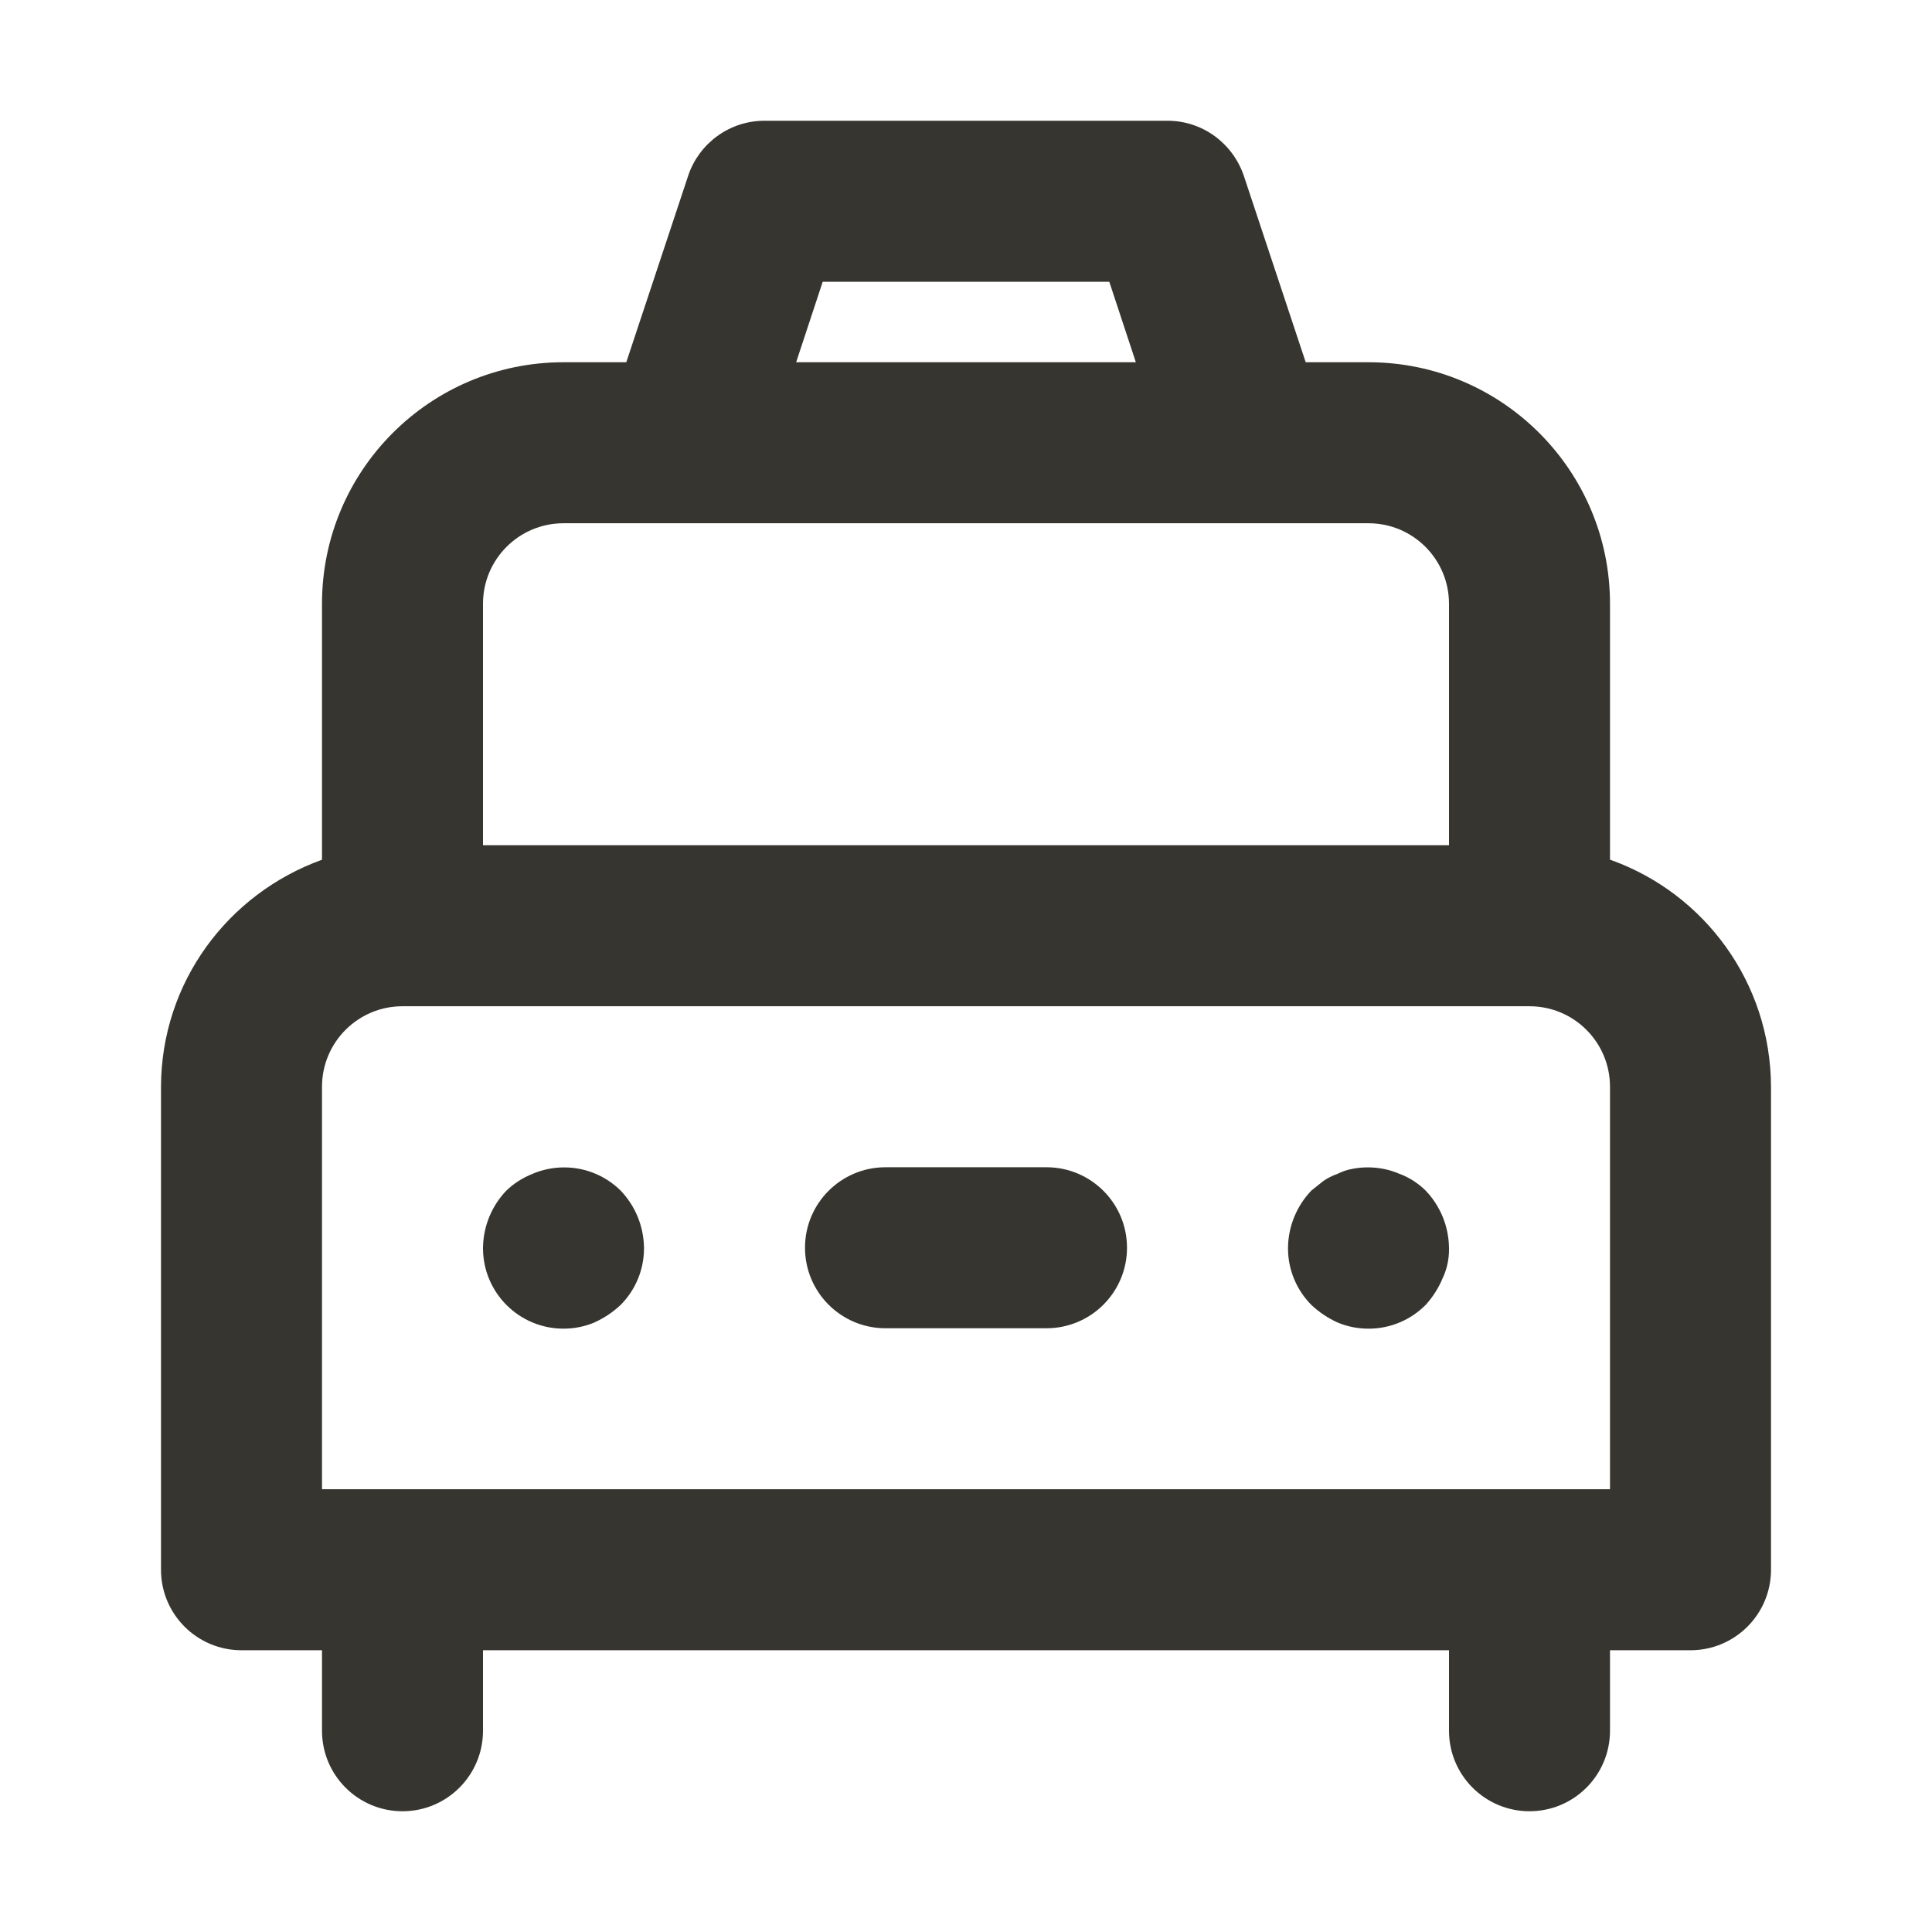 <!-- Generated by IcoMoon.io -->
<svg version="1.1" xmlns="http://www.w3.org/2000/svg" width="280" height="280" viewBox="0 0 280 280">
<title>ul-taxi</title>
<path fill="#37352f" d="M202.767 170.1c-1.338-0.579-2.895-0.916-4.532-0.916-0.791 0-1.563 0.079-2.31 0.229l0.075-0.013c-0.788 0.14-1.493 0.384-2.142 0.72l0.042-0.020c-0.801 0.279-1.495 0.634-2.13 1.070l0.030-0.020-1.75 1.4c-2.057 2.154-3.337 5.065-3.383 8.274v0.009c0 0.020-0 0.044-0 0.068 0 3.205 1.292 6.108 3.384 8.217l-0.001-0.001c1.095 1.033 2.367 1.894 3.763 2.531l0.087 0.036c1.313 0.555 2.838 0.878 4.44 0.878 3.235 0 6.163-1.317 8.276-3.444l0.001-0.001c0.997-1.094 1.822-2.367 2.417-3.763l0.033-0.088c0.591-1.224 0.937-2.662 0.937-4.181 0-0.089-0.001-0.177-0.004-0.266l0 0.013c-0.046-3.219-1.326-6.129-3.388-8.288l0.004 0.005c-1.065-1.051-2.348-1.884-3.775-2.425l-0.075-0.025zM233.333 124.6v-37.1c0-19.33-15.67-35-35-35v0h-9.1l-8.983-27.067c-1.605-4.652-5.946-7.933-11.053-7.933-0.011 0-0.021 0-0.032 0h-58.332c-0.009 0-0.019 0-0.030 0-5.107 0-9.448 3.282-11.029 7.851l-0.025 0.082-8.983 27.067h-9.1c-19.33 0-35 15.67-35 35v0 37.1c-13.68 4.939-23.289 17.791-23.333 32.895v70.005c0 6.443 5.223 11.667 11.667 11.667v0h11.667v11.667c0 6.443 5.223 11.667 11.667 11.667s11.667-5.223 11.667-11.667v0-11.667h140v11.667c0 6.443 5.223 11.667 11.667 11.667s11.667-5.223 11.667-11.667v0-11.667h11.667c6.443 0 11.667-5.223 11.667-11.667v0-70c-0.044-15.109-9.654-27.961-23.090-32.823l-0.244-0.077zM119.233 40.833h41.533l3.85 11.667h-49.233zM70 87.5c0-6.443 5.223-11.667 11.667-11.667v0h116.667c6.443 0 11.667 5.223 11.667 11.667v0 35h-140zM233.333 215.833h-186.667v-58.333c0-6.443 5.223-11.667 11.667-11.667v0h163.333c6.443 0 11.667 5.223 11.667 11.667v0zM77.233 170.1c-1.494 0.588-2.773 1.418-3.854 2.454l0.004-0.004c-2.057 2.154-3.337 5.065-3.383 8.274v0.009c0 0.017-0 0.038-0 0.059 0 6.443 5.223 11.667 11.667 11.667 1.599 0 3.123-0.322 4.51-0.904l-0.077 0.029c1.483-0.672 2.755-1.533 3.857-2.573l-0.007 0.006c2.091-2.108 3.384-5.011 3.384-8.216 0-0.024 0-0.047-0-0.071v0.004c-0.046-3.219-1.326-6.129-3.388-8.288l0.004 0.005c-2.105-2.078-5-3.362-8.194-3.362-1.633 0-3.187 0.336-4.598 0.941l0.076-0.029zM151.667 169.167h-23.333c-6.443 0-11.667 5.223-11.667 11.667s5.223 11.667 11.667 11.667v0h23.333c6.443 0 11.667-5.223 11.667-11.667s-5.223-11.667-11.667-11.667v0z"></path>
</svg>
